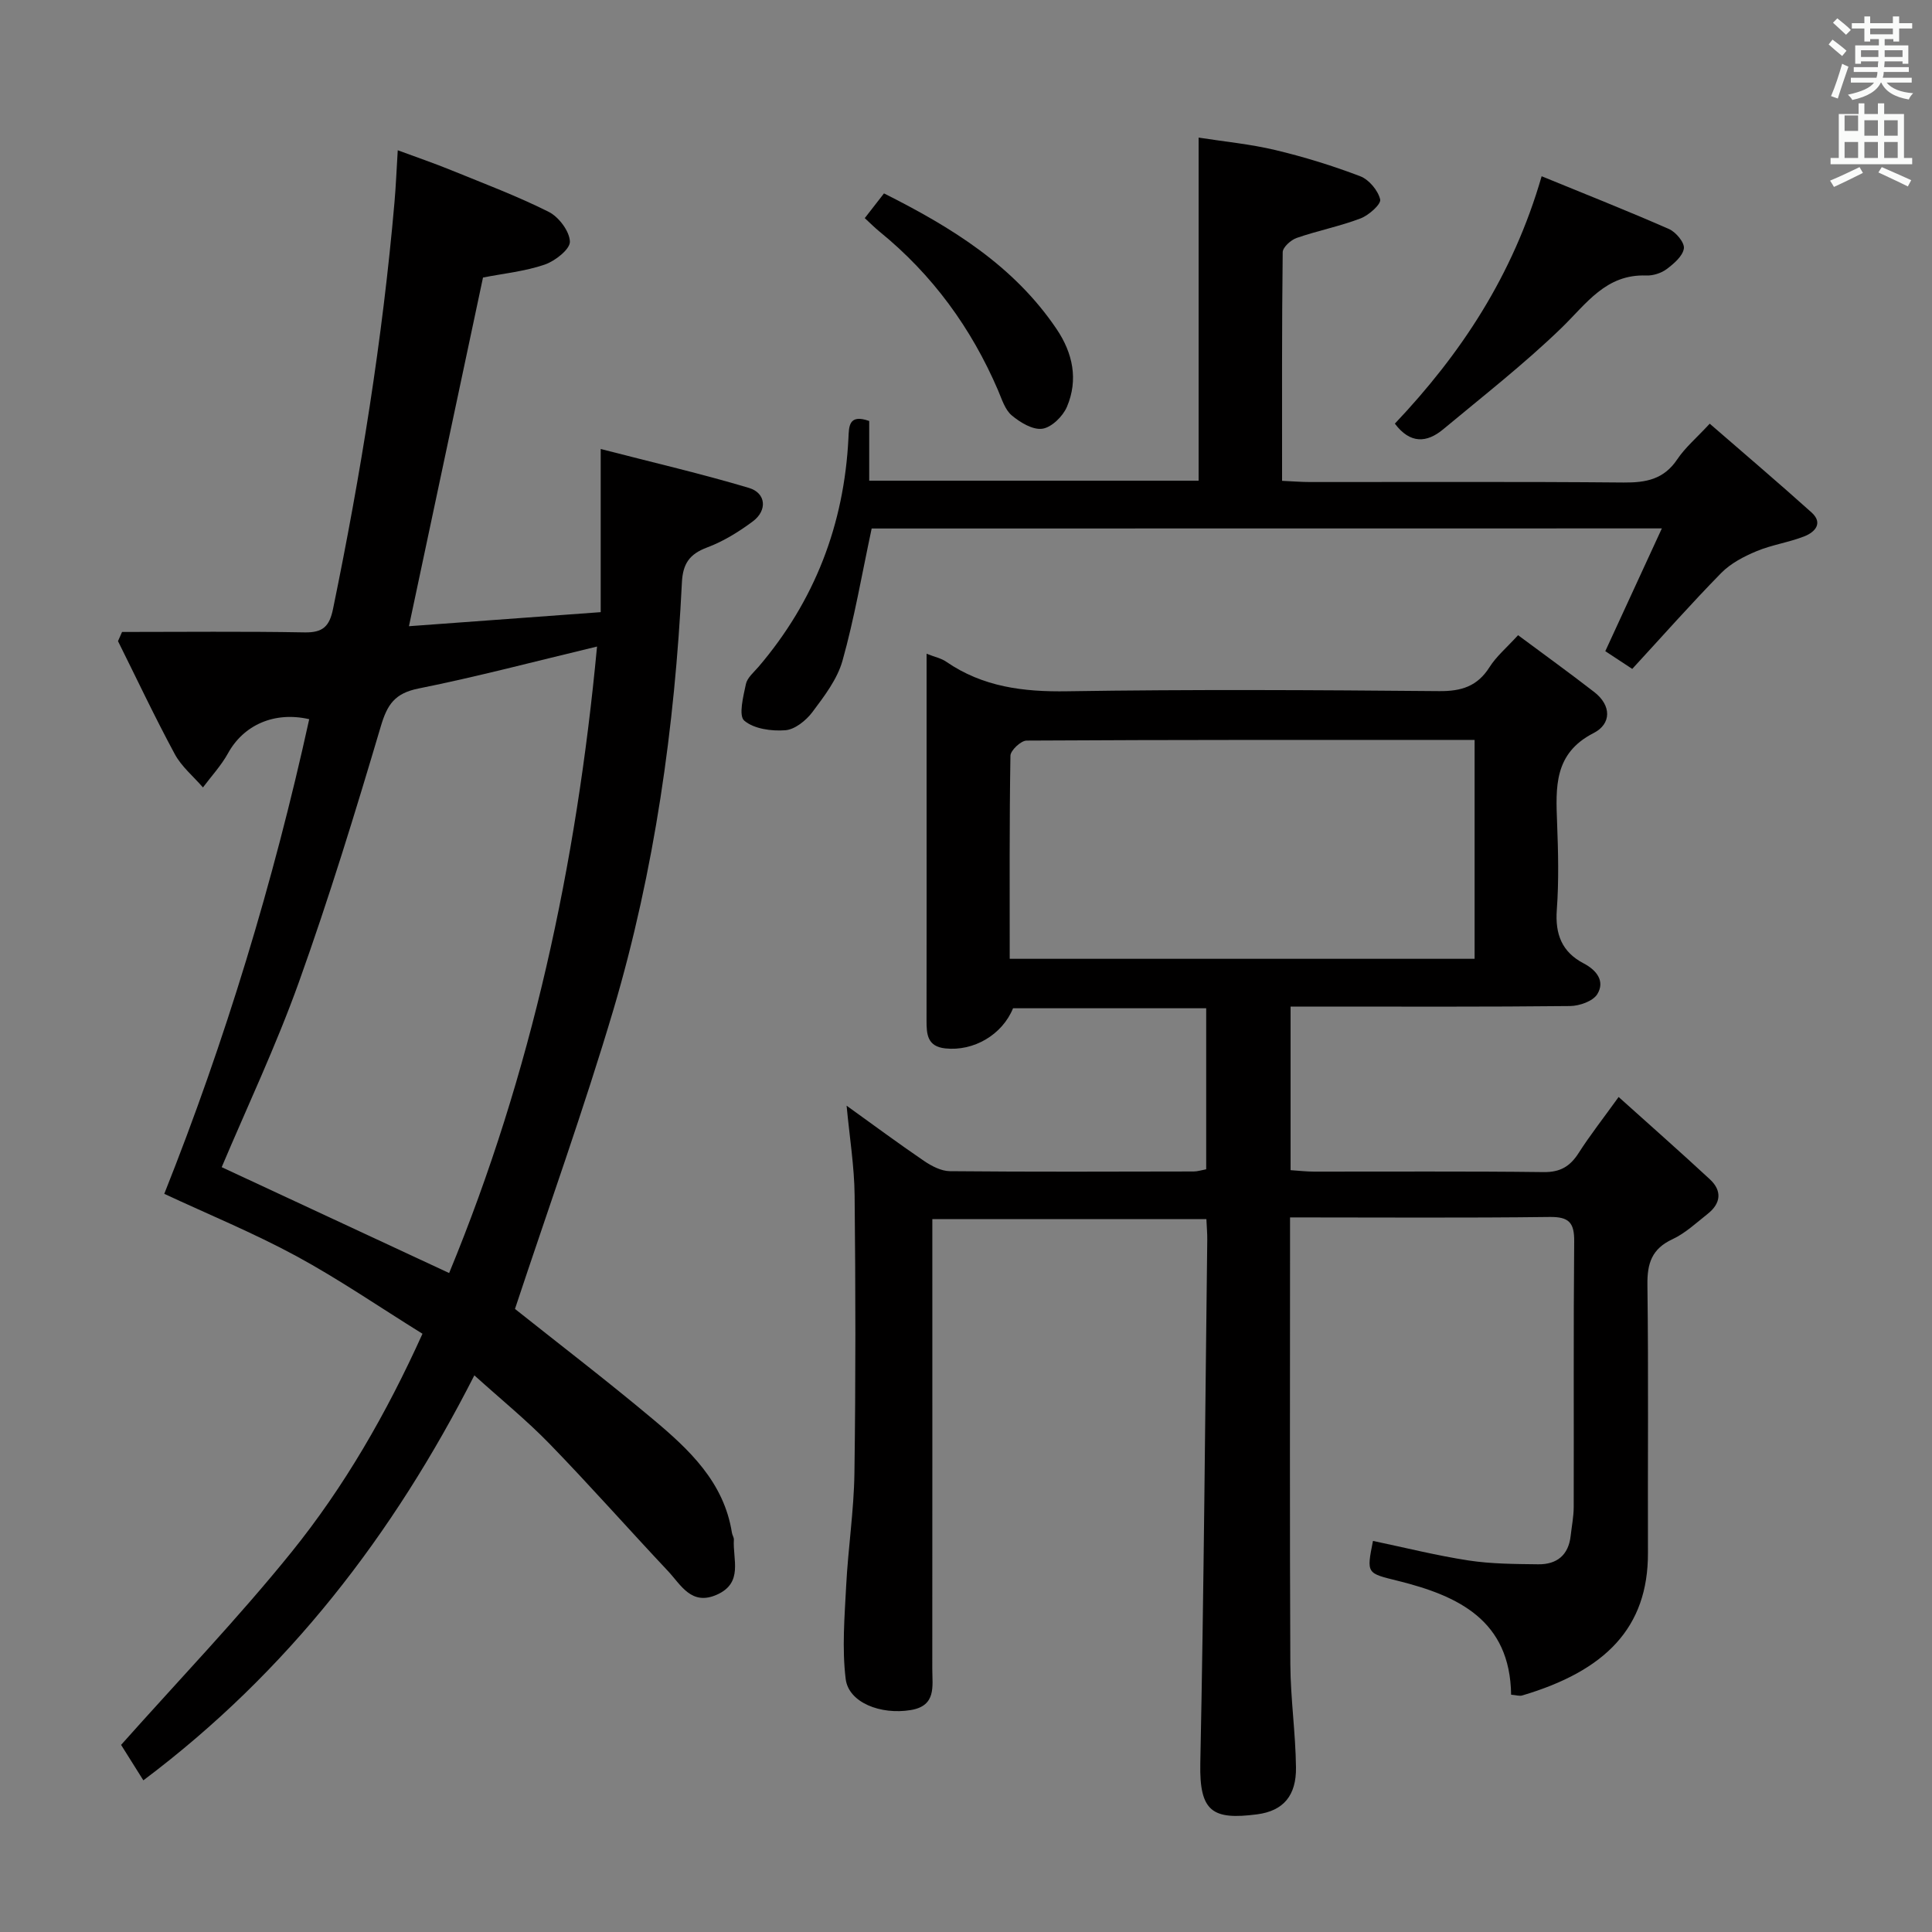 <svg enable-background="new 0 0 400 400" viewBox="0 0 400 400" xmlns="http://www.w3.org/2000/svg"><rect x="0" y="0" width="400" height="400" fill="#808080" stroke="none"/><path d="m378.6 9.2.8-1c.9.7 1.9 1.4 2.9 2.3l-.9 1.1c-1.1-.9-2-1.7-2.8-2.4zm.5 10.7c.9-2.1 1.6-4.3 2.3-6.7.4.2.8.4 1.3.6-.7 2.1-1.5 4.3-2.2 6.6zm.4-15.2.9-.9c1 .8 2 1.6 2.8 2.4l-1 1c-1-.9-1.9-1.8-2.7-2.5zm12.5-1.3h1.2v1.4h2.7v1.1h-2.7v2.7h-1.2v-.5h-1.8v1.3h4.9v3.8h-1.2v-.5h-3.7c0 .4-.1.9-.1 1.2h5.1v1h-5.2c0 .5-.1.9-.2 1.2h6v1h-5.2c1.1 1.3 2.9 2 5.5 2.2-.4.4-.7.8-.9 1.3-2.9-.5-4.8-1.6-5.7-3.5h-.1c-.8 1.7-2.7 2.9-5.9 3.6-.2-.4-.6-.8-.9-1.1 2.8-.6 4.6-1.4 5.4-2.5h-4.8v-1h5.3c.1-.3.2-.7.2-1.2h-4.9v-1h5c0-.4 0-.8.1-1.2h-3.6v.5h-1.2v-3.8h4.9v-1.3h-1.8v.5h-1.2v-2.7h-2.6v-1.1h2.6v-1.4h1.2v1.4h4.7v-1.4zm-6.7 8.4h3.6c0-.4 0-.9 0-1.4h-3.6zm1.9-4.7h4.7v-1.2h-4.7zm6.7 3.3h-3.7v1.4h3.7z" fill="#fafbfa"/><path d="m384.7 21.4h1.3v2.2h2.8v-2.2h1.3v2.2h4.1v9.1h1.7v1.3h-16.9v-1.3h1.7v-9.1h4.1v-2.2zm.3 13.2.7 1.2c-1.8.9-3.8 1.9-6 2.9-.2-.4-.5-.8-.8-1.3 2.4-1 4.4-2 6.1-2.8zm-3.1-7.5h2.8v-3.2h-2.8v4.2zm0 5.6h2.8v-3.3h-2.8zm4.1-4.6h2.8v-3.2h-2.8zm0 4.6h2.8v-3.3h-2.8zm3.6 1.9c2.1.9 4.1 1.8 6.1 2.7l-.7 1.3c-2.2-1.1-4.2-2-6.1-2.9zm3.3-9.7h-2.8v3.2h2.8zm-2.8 7.8h2.8v-3.3h-2.8z" fill="#fafbfa"/><g fill="#010000"><path d="m267.2 208.41v33.86c1.69.11 3.28.3 4.87.3 15.83.02 31.66-.1 47.49.1 3.49.05 5.52-1.19 7.3-3.98 2.32-3.63 5-7.04 8.26-11.57 6.43 5.78 12.74 11.34 18.9 17.05 2.58 2.4 2.26 5.01-.49 7.17-2.34 1.85-4.6 3.98-7.25 5.22-4.27 1.98-5.26 4.97-5.2 9.45.24 18.49.05 36.99.11 55.49.05 15.54-8.86 24.44-26.04 29.53-.57.17-1.26-.08-2.29-.16-.21-15.43-10.95-20.47-23.42-23.57-6.49-1.61-6.54-1.43-5.18-8.27 6.59 1.38 13.15 3.03 19.8 4.05 4.74.72 9.6.73 14.41.79 3.84.05 6.28-1.88 6.72-5.9.22-1.98.62-3.96.63-5.94.05-18.33-.07-36.66.1-54.99.04-3.9-1.07-5.13-5.08-5.08-17.65.22-35.3.09-53.75.09v5.51c0 28.99-.08 57.99.06 86.98.04 7.13 1.09 14.26 1.17 21.4.07 5.75-2.54 8.98-8.05 9.7-9.26 1.2-11.96-.54-11.76-10.55.74-36.12 1-72.26 1.44-108.39.02-1.31-.11-2.62-.18-4.29-18.73 0-37.3 0-56.74 0v5.65c0 29.16.01 58.32-.01 87.48 0 3.58.88 7.63-4.46 8.51-6.2 1.03-12.87-1.53-13.47-6.44-.78-6.33-.23-12.86.1-19.28.4-7.79 1.6-15.55 1.71-23.33.27-19.16.24-38.32.04-57.48-.06-6.04-1.05-12.08-1.66-18.6 5.51 3.96 10.69 7.8 16.02 11.43 1.57 1.07 3.56 2.11 5.36 2.13 16.83.16 33.66.09 50.49.06.8 0 1.59-.27 2.58-.45 0-11.1 0-22.04 0-33.34-13.4 0-26.67 0-39.99 0-2.23 5.48-8.14 8.95-14.04 8.31-3.7-.4-3.88-2.91-3.87-5.77.03-17.16.01-34.33.01-51.49 0-7.98 0-15.95 0-24.45 1.71.68 3.04.94 4.06 1.65 7.6 5.23 15.98 6.27 25.08 6.12 25.65-.4 51.32-.26 76.98-.03 4.63.04 7.92-1 10.44-4.98 1.4-2.22 3.51-3.98 5.9-6.6 5.25 3.9 10.58 7.75 15.77 11.77 3.59 2.78 3.58 6.6-.13 8.49-8.24 4.21-7.84 11.21-7.56 18.61.23 5.99.38 12.02-.06 17.99-.37 5.06 1.06 8.74 5.56 11.09 2.69 1.41 4.46 3.68 2.83 6.36-.89 1.46-3.69 2.45-5.64 2.47-17.33.19-34.66.11-51.99.11-1.82.01-3.62.01-5.88.01zm38.1-55.22c-31.23 0-61.99-.04-92.76.14-1.17.01-3.32 2.03-3.34 3.13-.23 13.93-.15 27.87-.15 42.05h96.25c0-15.06 0-29.8 0-45.32z"/><path d="m106.62 271c9.06 7.21 18.94 14.77 28.48 22.76 7.55 6.32 14.79 13.07 16.44 23.6.08.49.43.97.4 1.43-.26 4.06 2 8.9-3.49 11.36-5.32 2.38-7.46-2.02-10.17-4.9-8.2-8.72-16.13-17.7-24.46-26.28-4.73-4.88-10.04-9.19-15.61-14.22-16.77 32.96-38.56 61.35-68.53 83.85-1.74-2.76-3.36-5.35-4.61-7.34 11.99-13.47 24.2-26.19 35.24-39.86 10.96-13.57 19.68-28.71 27.16-45.26-8.91-5.53-17.27-11.28-26.14-16.09-8.87-4.8-18.25-8.65-27.32-12.88 12.59-31.6 22.6-64.53 30.01-98.27-7.24-1.66-13.6 1.21-16.82 7.07-1.4 2.53-3.43 4.72-5.18 7.06-1.98-2.29-4.44-4.31-5.84-6.91-4.14-7.67-7.86-15.57-11.75-23.38.28-.63.56-1.27.84-1.9 12.6 0 25.2-.14 37.79.09 3.79.07 5.15-1.24 5.89-4.86 5.73-27.83 10.25-55.83 12.72-84.15.29-3.28.42-6.57.68-10.81 4.13 1.53 7.66 2.73 11.1 4.14 6.77 2.76 13.63 5.34 20.15 8.61 2.09 1.05 4.32 4.01 4.39 6.16.05 1.58-3.06 4.02-5.21 4.76-4.04 1.39-8.4 1.82-12.78 2.68-5.05 23.77-10.12 47.67-15.33 72.19 13.19-.97 26.01-1.91 39.7-2.91 0-11.19 0-21.77 0-33.78 11.05 2.85 20.96 5.15 30.7 8.06 3.54 1.06 3.84 4.66.79 6.93-2.9 2.16-6.1 4.14-9.47 5.4-3.65 1.37-5.02 3.36-5.21 7.26-1.48 29.95-5.65 59.54-14.14 88.31-6.17 20.79-13.52 41.24-20.42 62.08zm16.99-137.14c-12.82 3.07-24.82 6.25-36.97 8.69-4.87.98-6.45 3.27-7.79 7.8-5.27 17.79-10.72 35.55-16.97 53-4.75 13.25-10.81 26.04-15.98 38.3 15.52 7.22 31.05 14.46 47.09 21.92 17.05-41.27 26.37-84.48 30.62-129.71z"/><path d="m180.47 109.42c-2.06 9.65-3.59 18.64-6.04 27.37-1.08 3.85-3.78 7.36-6.24 10.65-1.31 1.74-3.62 3.6-5.6 3.75-2.86.22-6.5-.28-8.5-1.99-1.21-1.04-.2-5.02.34-7.57.28-1.32 1.65-2.45 2.62-3.58 11.64-13.65 17.72-29.46 18.61-47.34.12-2.34-.01-5.08 4.3-3.55v12.36h68.2c0-23.35 0-46.72 0-71.03 5.33.83 10.7 1.34 15.9 2.58 5.95 1.42 11.85 3.24 17.56 5.42 1.81.69 3.69 2.94 4.13 4.8.23.98-2.35 3.28-4.06 3.93-4.3 1.64-8.87 2.53-13.22 4.04-1.21.42-2.89 1.93-2.9 2.96-.19 15.62-.13 31.25-.13 47.33 2.23.1 3.99.25 5.75.25 21.65.02 43.31-.1 64.96.1 4.65.04 8.33-.66 11.1-4.79 1.64-2.45 3.98-4.42 6.73-7.39 7.13 6.19 14.18 12.18 21.06 18.36 2.48 2.22.73 4.09-1.44 4.95-3.22 1.27-6.75 1.76-9.93 3.09-2.62 1.09-5.34 2.51-7.3 4.5-6.27 6.39-12.21 13.12-18.43 19.87-2.32-1.53-4.08-2.69-5.58-3.67 3.87-8.4 7.64-16.58 11.71-25.42-55.75.02-109.98.02-163.6.02z"/><path d="m319.18 36.49c9.05 3.71 17.78 7.16 26.37 10.93 1.43.63 3.25 2.81 3.08 4.02-.23 1.58-2.07 3.15-3.56 4.27-1.12.84-2.81 1.38-4.21 1.33-8.4-.32-12.41 5.86-17.6 10.88-7.7 7.45-16.2 14.08-24.45 20.95-3.43 2.86-6.86 3.04-10.02-1.16 13.59-14.36 24.42-30.56 30.39-51.22z"/><path d="m179.04 45.16c1.35-1.74 2.54-3.27 3.98-5.12 14 7.03 26.88 14.96 35.74 28.09 3.36 4.98 4.52 10.49 2.14 16.09-.83 1.96-3.15 4.25-5.07 4.54-1.97.3-4.6-1.28-6.35-2.75-1.41-1.18-2.06-3.36-2.84-5.19-5.54-12.91-13.58-23.94-24.5-32.83-1.01-.82-1.92-1.75-3.1-2.83z"/></g></svg>